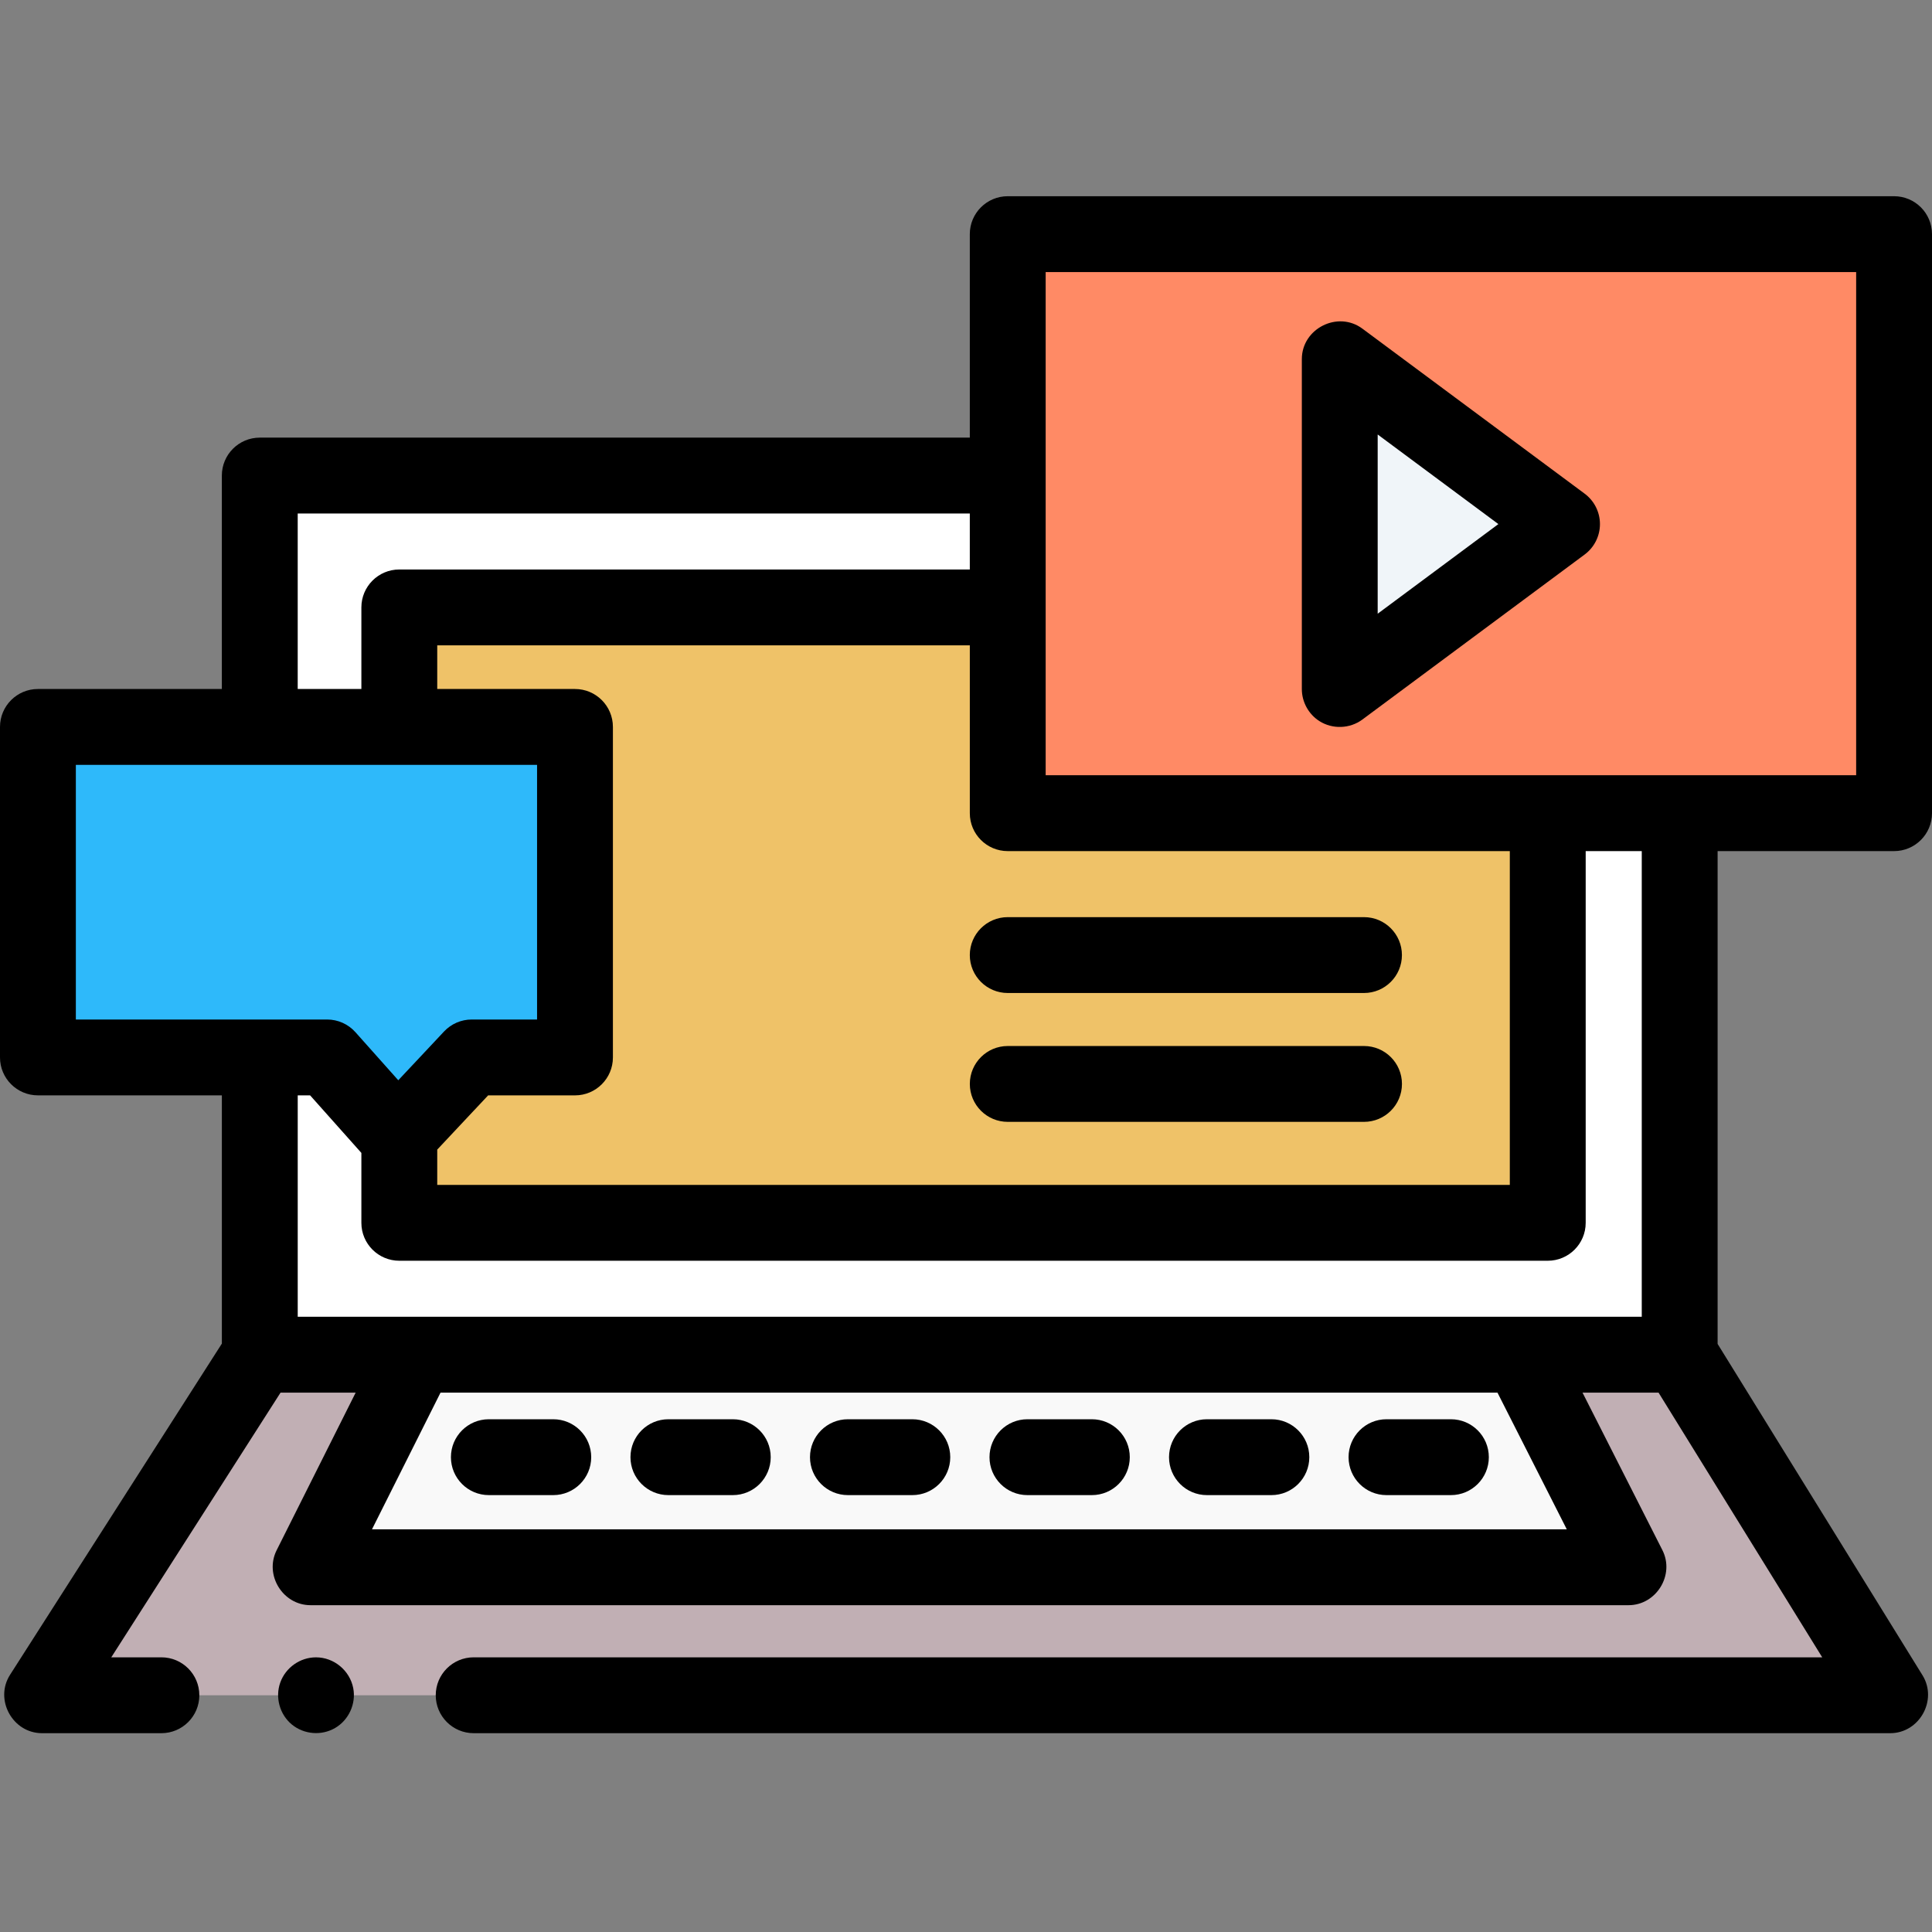 <svg width="128" height="128" viewBox="0 0 128 128" fill="none" xmlns="http://www.w3.org/2000/svg">
<rect x="0" y="0" width="128" height="128" fill="#808080" stroke="none"/>
<path d="M17.203 31.507H111.274V89.752H17.203V31.507Z" fill="white"/>
<path d="M26.447 40.243H102.534V81.016H26.447V40.243Z" fill="#EFC268"/>
<path d="M10.685 112.315H2.773L17.203 89.752H111.275L125.227 112.315H31.374" fill="#C1AFB4"/>
<path d="M27.628 89.752L20.566 103.835H107.889L100.746 89.752H27.628Z" fill="#F9F9F9"/>
<path d="M66.758 15.513H125.479V53.875H66.758V15.513Z" fill="#FF8A65"/>
<path d="M88.754 45.655L103.479 34.723L88.754 23.791V45.655Z" fill="#F0F5F9"/>
<path d="M2.504 48.161V70.059H21.663L26.329 75.294L31.242 70.059H38.086V48.161H2.504Z" fill="#2EB9FA"/>
<path d="M32.388 99.055H36.655C38.043 99.055 39.169 97.93 39.169 96.542C39.169 95.154 38.043 94.029 36.655 94.029H32.388C31 94.029 29.875 95.154 29.875 96.542C29.875 97.93 31 99.055 32.388 99.055Z" fill="black"/>
<path d="M44.282 99.055H48.55C49.938 99.055 51.062 97.93 51.062 96.542C51.062 95.154 49.938 94.029 48.55 94.029H44.282C42.895 94.029 41.77 95.154 41.77 96.542C41.77 97.93 42.895 99.055 44.282 99.055Z" fill="black"/>
<path d="M56.177 99.055H60.444C61.832 99.055 62.957 97.93 62.957 96.542C62.957 95.154 61.832 94.029 60.444 94.029H56.177C54.789 94.029 53.664 95.154 53.664 96.542C53.664 97.93 54.789 99.055 56.177 99.055Z" fill="black"/>
<path d="M68.07 99.055H72.338C73.726 99.055 74.851 97.93 74.851 96.542C74.851 95.154 73.726 94.029 72.338 94.029H68.07C66.682 94.029 65.557 95.154 65.557 96.542C65.557 97.93 66.682 99.055 68.07 99.055Z" fill="black"/>
<path d="M79.964 99.055H84.232C85.62 99.055 86.745 97.93 86.745 96.542C86.745 95.154 85.62 94.029 84.232 94.029H79.964C78.576 94.029 77.451 95.154 77.451 96.542C77.451 97.93 78.576 99.055 79.964 99.055Z" fill="black"/>
<path d="M91.858 99.055H96.126C97.514 99.055 98.639 97.93 98.639 96.542C98.639 95.154 97.514 94.029 96.126 94.029H91.858C90.471 94.029 89.346 95.154 89.346 96.542C89.346 97.93 90.471 99.055 91.858 99.055Z" fill="black"/>
<path d="M125.487 56.388C126.875 56.388 128 55.263 128 53.875V15.513C128 14.125 126.875 13 125.487 13H66.766C65.377 13 64.252 14.125 64.252 15.513V28.994H17.211C15.823 28.994 14.698 30.119 14.698 31.507V45.648H2.513C1.125 45.648 0 46.773 0 48.161V70.058C0 71.445 1.125 72.57 2.513 72.57H14.699V89.017L0.665 110.961C-0.386 112.604 0.837 114.828 2.782 114.828H10.693C12.081 114.828 13.206 113.702 13.206 112.315C13.206 110.928 12.081 109.802 10.693 109.802H7.372L18.587 92.265H23.564L18.327 102.709C17.503 104.353 18.74 106.348 20.573 106.348H107.896C109.734 106.348 110.972 104.343 110.137 102.698L104.846 92.265H109.883L120.727 109.802H31.382C29.994 109.802 28.869 110.928 28.869 112.315C28.869 113.702 29.994 114.828 31.382 114.828H125.234C127.163 114.828 128.39 112.639 127.372 110.993L113.796 89.037V56.388H125.487ZM69.278 18.025H122.975V51.361H69.278V18.025ZM66.766 56.388H100.029V78.503H28.968V76.164L32.34 72.571H38.095C39.482 72.571 40.607 71.445 40.607 70.059V48.161C40.607 46.773 39.482 45.648 38.095 45.648H28.968V42.756H64.253V53.874C64.252 55.263 65.377 56.388 66.766 56.388ZM19.724 34.02H64.252V37.73H26.455C25.067 37.73 23.942 38.856 23.942 40.243V45.648H19.724V34.02ZM5.025 67.545V50.675H35.582V67.545H31.252C30.558 67.545 29.895 67.832 29.419 68.339L26.387 71.57L23.549 68.386C23.072 67.852 22.39 67.545 21.673 67.545H5.025ZM103.804 101.322H24.645L29.186 92.265H99.211L103.804 101.322ZM100.753 87.239H19.725V72.571H20.546L23.942 76.383V81.016C23.942 82.403 25.067 83.528 26.456 83.528H102.543C103.931 83.528 105.056 82.403 105.056 81.016V56.388H108.771V87.239H100.753Z" fill="black"/>
<path d="M104.985 32.705L90.261 21.773C88.632 20.564 86.25 21.769 86.25 23.791V45.655C86.25 46.505 86.695 47.317 87.412 47.774C88.281 48.327 89.433 48.286 90.26 47.672L104.985 36.74C105.624 36.266 106.001 35.518 106.001 34.722C106.001 33.927 105.624 33.179 104.985 32.705ZM91.275 40.66V28.786L99.272 34.722L91.275 40.66Z" fill="black"/>
<path d="M66.766 65.789H90.368C91.756 65.789 92.881 64.663 92.881 63.276C92.881 61.889 91.756 60.763 90.368 60.763H66.766C65.377 60.763 64.252 61.889 64.252 63.276C64.252 64.663 65.377 65.789 66.766 65.789Z" fill="black"/>
<path d="M90.369 69.301H66.767C65.379 69.301 64.254 70.426 64.254 71.814C64.254 73.201 65.379 74.326 66.767 74.326H90.369C91.758 74.326 92.883 73.201 92.883 71.814C92.883 70.426 91.758 69.301 90.369 69.301Z" fill="black"/>
<path d="M20.935 109.803C19.885 109.803 18.928 110.478 18.572 111.463C18.216 112.447 18.526 113.586 19.334 114.252C20.144 114.919 21.309 115.01 22.212 114.478C23.113 113.948 23.602 112.87 23.403 111.844C23.175 110.674 22.128 109.803 20.935 109.803Z" fill="black"/>
</svg>
